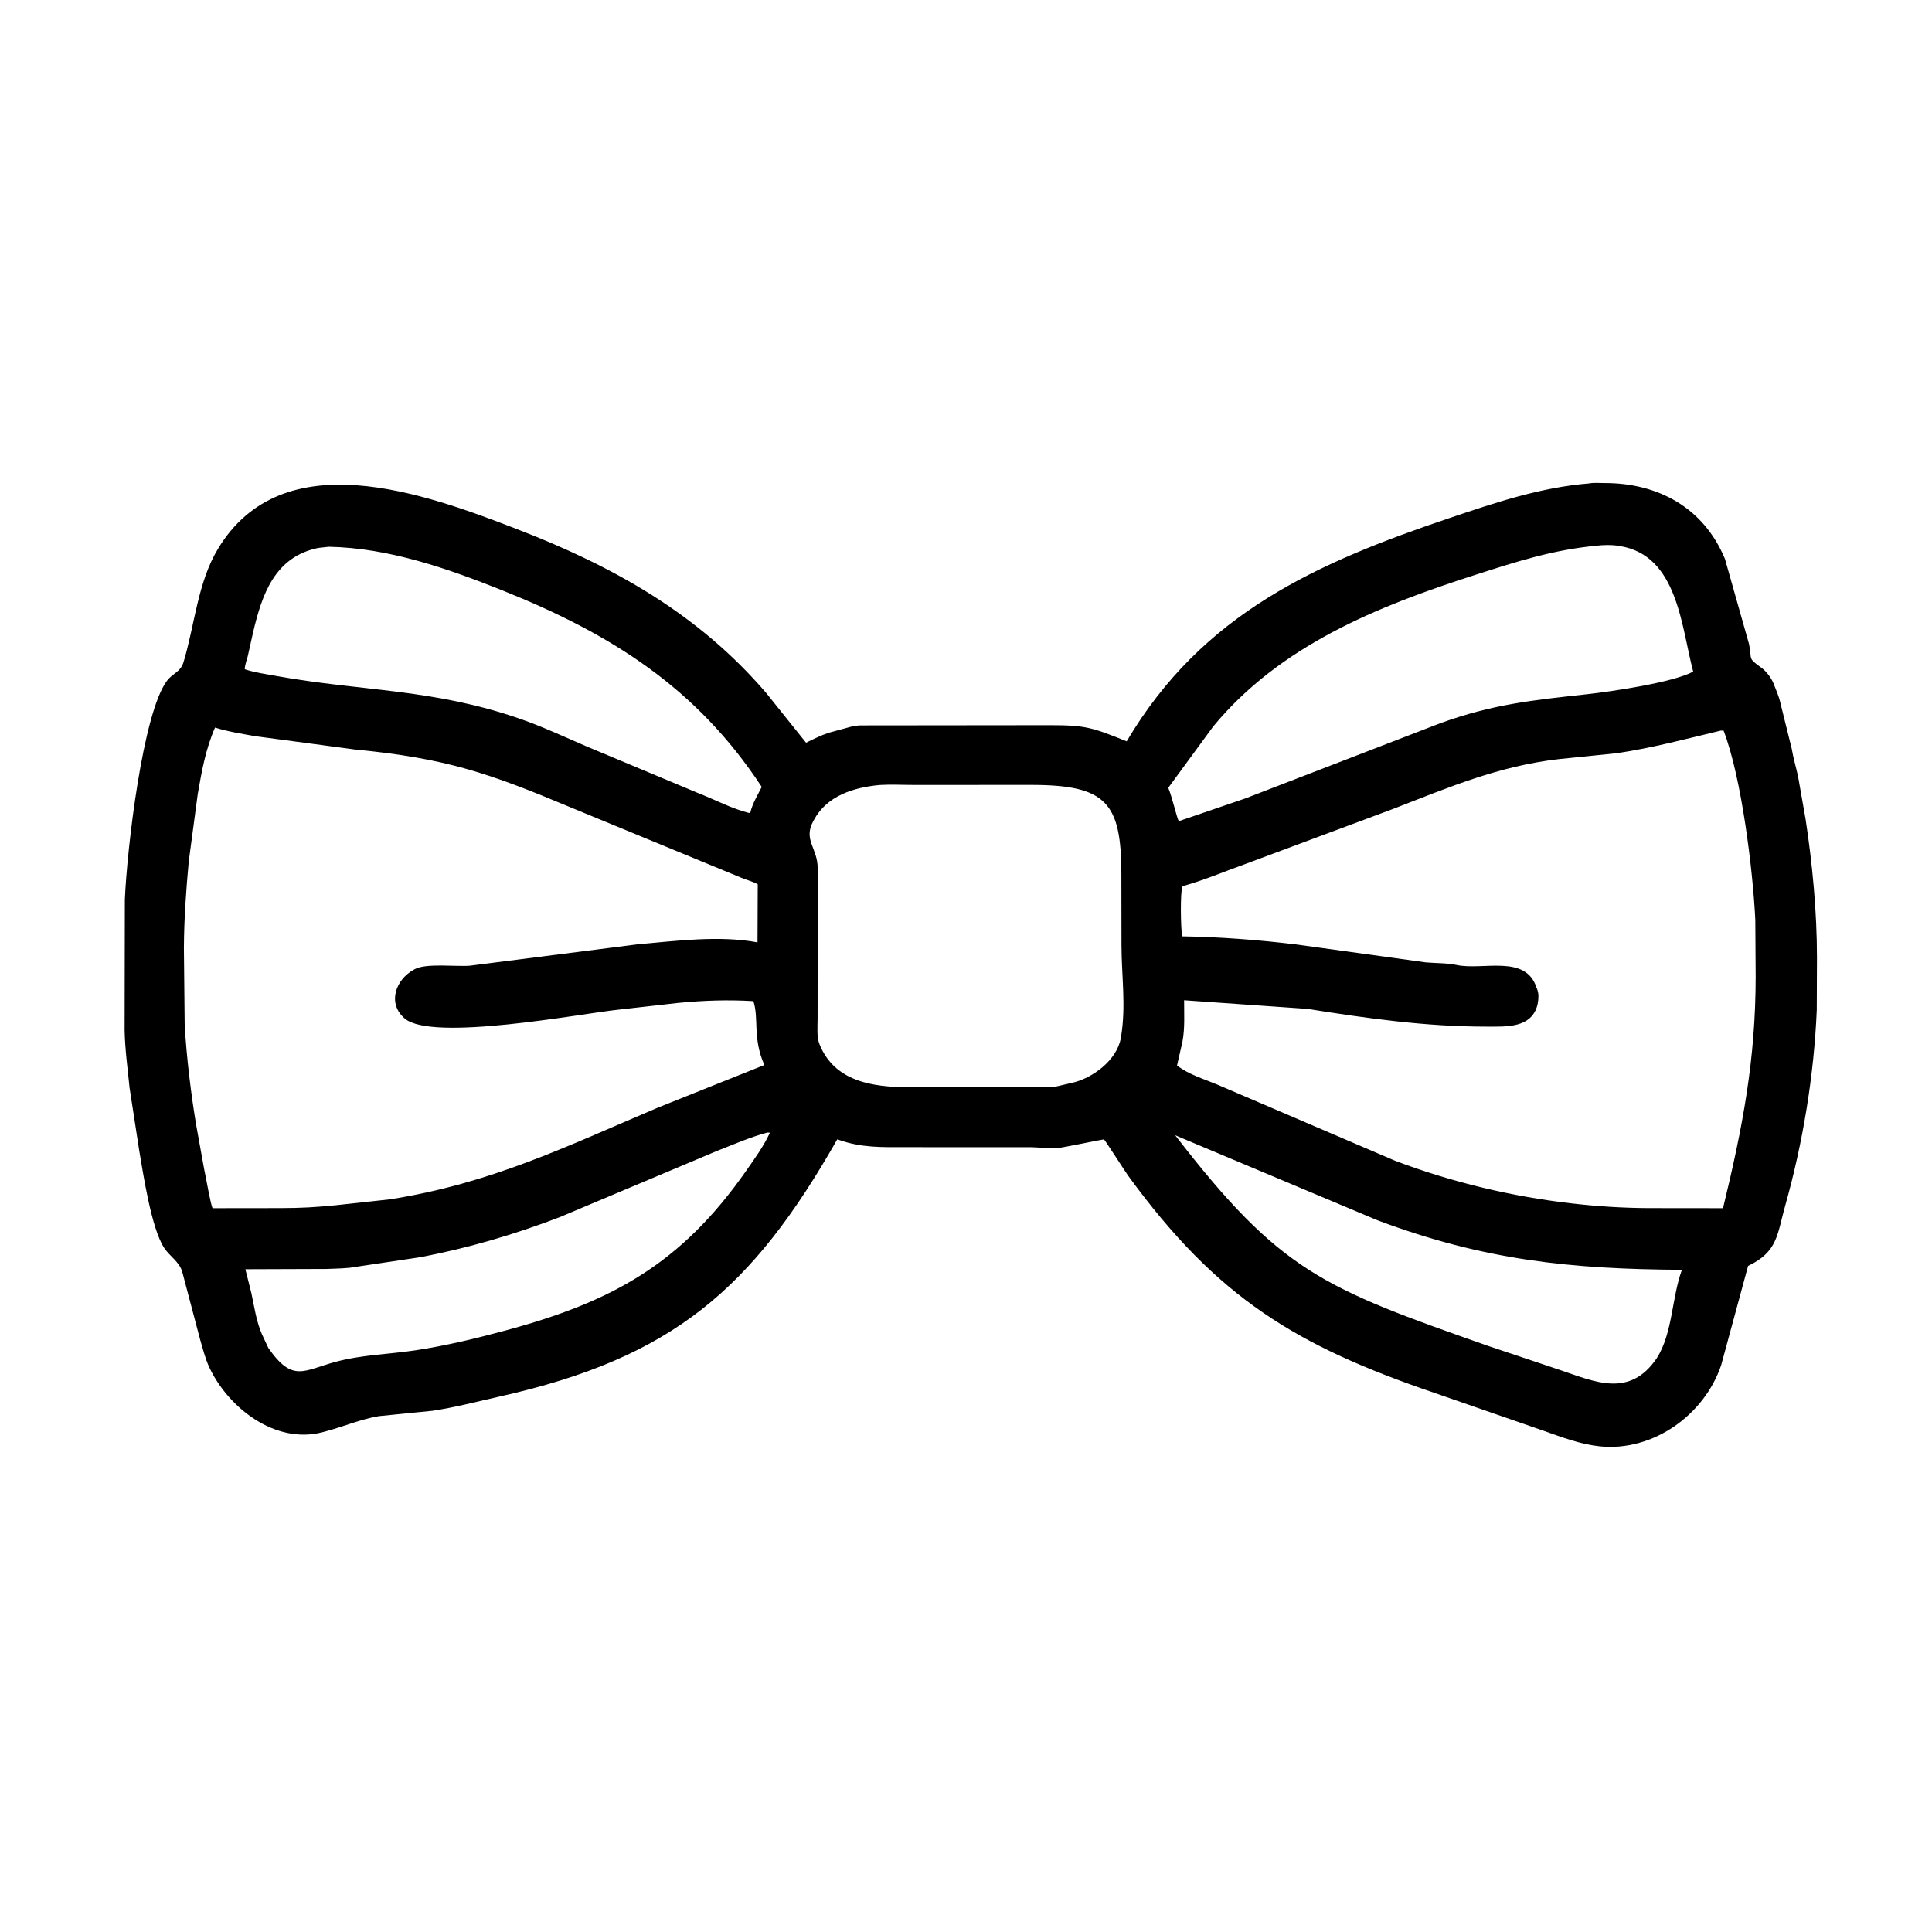 <svg width="48" height="48" viewBox="0 0 48 48" fill="none" xmlns="http://www.w3.org/2000/svg">
<path d="M9.41 35.184C8.954 35.262 8.538 35.443 8.094 35.561L8.009 35.584C6.843 35.887 5.678 34.984 5.204 33.98C5.099 33.757 5.038 33.506 4.969 33.27L4.528 31.598C4.455 31.346 4.216 31.214 4.077 31.001C3.757 30.51 3.557 29.156 3.458 28.579L3.219 27.024C3.171 26.547 3.106 26.071 3.096 25.593L3.102 22.353C3.155 21.083 3.547 17.732 4.142 16.922C4.293 16.716 4.482 16.709 4.562 16.443C4.839 15.523 4.91 14.476 5.412 13.641C7.021 10.967 10.543 12.258 12.827 13.139C15.223 14.062 17.348 15.245 19.038 17.219L20.026 18.452C20.211 18.362 20.398 18.268 20.594 18.204L21.047 18.081C21.155 18.049 21.25 18.028 21.363 18.022L26.1 18.017C26.984 18.017 27.146 18.079 27.992 18.418C29.872 15.237 32.722 13.98 36.021 12.868C37.167 12.482 38.266 12.11 39.482 12.01C39.601 11.987 39.745 12.002 39.867 12.001C41.19 11.999 42.326 12.609 42.856 13.886L43.453 15.996C43.54 16.403 43.403 16.331 43.759 16.588C43.88 16.676 44.002 16.832 44.059 16.972L44.156 17.215C44.189 17.301 44.216 17.385 44.236 17.476L44.514 18.598C44.553 18.828 44.622 19.061 44.672 19.289L44.858 20.344C45.03 21.471 45.141 22.651 45.142 23.789L45.137 25.093C45.069 26.708 44.793 28.395 44.353 29.954C44.151 30.674 44.169 31.1 43.431 31.451L42.763 33.914C42.346 35.153 41.073 36.068 39.751 35.934C39.263 35.884 38.813 35.71 38.353 35.548L35.638 34.606C32.222 33.441 30.248 32.261 28.028 29.209C27.955 29.108 27.448 28.316 27.428 28.307C27.416 28.302 26.38 28.519 26.258 28.526C26.048 28.54 25.838 28.506 25.629 28.502L22.513 28.501C21.913 28.501 21.402 28.52 20.828 28.315L20.802 28.306C18.693 32.013 16.732 33.732 12.407 34.698C11.852 34.822 11.306 34.968 10.741 35.051L9.41 35.184ZM39.67 13.557C38.572 13.661 37.672 13.955 36.631 14.289C34.218 15.064 31.802 16.04 30.143 18.047L29.025 19.573C29.117 19.787 29.237 20.316 29.286 20.402L30.947 19.834L35.783 17.968C37.095 17.494 38.071 17.396 39.442 17.246C40.004 17.184 41.559 16.96 42.067 16.686C41.769 15.563 41.684 13.795 40.242 13.566L40.206 13.56C40.035 13.533 39.841 13.537 39.67 13.557ZM8.168 13.584L7.906 13.613C6.825 13.836 6.511 14.765 6.289 15.706L6.156 16.301C6.129 16.408 6.083 16.517 6.081 16.627C6.329 16.709 6.597 16.745 6.853 16.792C8.993 17.179 10.744 17.103 12.919 17.858C13.477 18.052 14.025 18.308 14.568 18.542L17.326 19.696C17.749 19.859 18.198 20.102 18.638 20.204L18.643 20.182C18.696 19.961 18.823 19.754 18.925 19.551C17.311 17.091 15.188 15.752 12.492 14.672C11.118 14.122 9.664 13.613 8.168 13.584ZM5.342 18.076C5.109 18.614 5.012 19.155 4.913 19.728L4.69 21.399C4.623 22.121 4.573 22.827 4.569 23.552L4.588 25.441C4.628 26.221 4.752 27.239 4.882 27.995L5.074 29.056C5.118 29.25 5.224 29.885 5.28 30.017L6.963 30.015C7.496 30.014 7.826 29.994 8.34 29.944L9.681 29.798C12.196 29.404 14.044 28.495 16.348 27.517L18.99 26.46C18.692 25.783 18.86 25.31 18.718 24.873C18.078 24.835 17.475 24.856 16.842 24.918L15.355 25.086C14.45 25.18 10.728 25.893 10.051 25.301C9.614 24.92 9.836 24.335 10.277 24.094L10.31 24.076C10.592 23.925 11.339 24.021 11.678 23.992L15.844 23.461C16.799 23.377 17.872 23.235 18.82 23.413L18.826 21.97C18.693 21.895 18.562 21.868 18.424 21.81L14.174 20.058C12.152 19.209 11.08 18.838 8.818 18.621L6.339 18.29C6.011 18.231 5.659 18.176 5.342 18.076ZM42.751 18.152C41.892 18.357 41.055 18.581 40.179 18.712L38.719 18.861C37.236 19.034 36.017 19.552 34.639 20.087L30.949 21.463C30.422 21.65 29.917 21.87 29.376 22.018C29.322 22.162 29.332 23.04 29.37 23.263C30.318 23.278 31.273 23.352 32.215 23.466L35.425 23.91C35.673 23.932 35.95 23.923 36.192 23.975C36.84 24.114 37.91 23.703 38.174 24.539L38.19 24.576C38.233 24.688 38.227 24.798 38.207 24.914L38.2 24.955C38.056 25.553 37.411 25.505 36.935 25.506C35.424 25.507 33.982 25.303 32.49 25.066L29.419 24.851C29.418 25.19 29.441 25.551 29.377 25.884L29.243 26.471C29.528 26.695 29.909 26.805 30.241 26.945L34.659 28.838C36.065 29.371 37.559 29.728 39.053 29.899C39.688 29.972 40.319 30.012 40.958 30.015L42.808 30.017C43.298 27.999 43.618 26.323 43.619 24.259L43.61 22.853C43.551 21.629 43.27 19.314 42.822 18.152H42.751ZM21.856 19.503C21.213 19.563 20.548 19.767 20.224 20.367L20.207 20.398C19.949 20.869 20.313 21.061 20.315 21.57L20.313 25.313C20.313 25.52 20.285 25.764 20.365 25.957C20.745 26.874 21.679 27.007 22.569 27.012L26.184 27.007L26.614 26.907C27.133 26.8 27.758 26.339 27.848 25.781L27.853 25.751C27.978 24.994 27.865 24.247 27.863 23.488L27.86 21.713C27.857 19.948 27.495 19.501 25.622 19.501L22.715 19.502C22.432 19.502 22.139 19.486 21.856 19.503ZM19.068 28.137C18.636 28.252 18.222 28.435 17.807 28.597L13.901 30.242C12.775 30.673 11.588 31.023 10.402 31.241L8.856 31.472C8.621 31.519 8.355 31.515 8.115 31.527L6.096 31.534L6.246 32.13C6.315 32.459 6.37 32.831 6.504 33.141L6.667 33.49C7.272 34.357 7.537 34.05 8.34 33.834C8.999 33.657 9.656 33.649 10.324 33.548C11.083 33.433 11.825 33.254 12.565 33.054C15.191 32.346 16.914 31.413 18.539 29.087C18.754 28.78 18.97 28.482 19.129 28.141L19.068 28.137ZM29.197 28.205C31.817 31.602 32.869 31.997 36.966 33.437L38.742 34.032C39.632 34.332 40.486 34.738 41.162 33.744C41.56 33.122 41.532 32.239 41.787 31.548C39.037 31.532 36.872 31.313 34.222 30.317L29.197 28.205Z" fill="black"/>
</svg>
